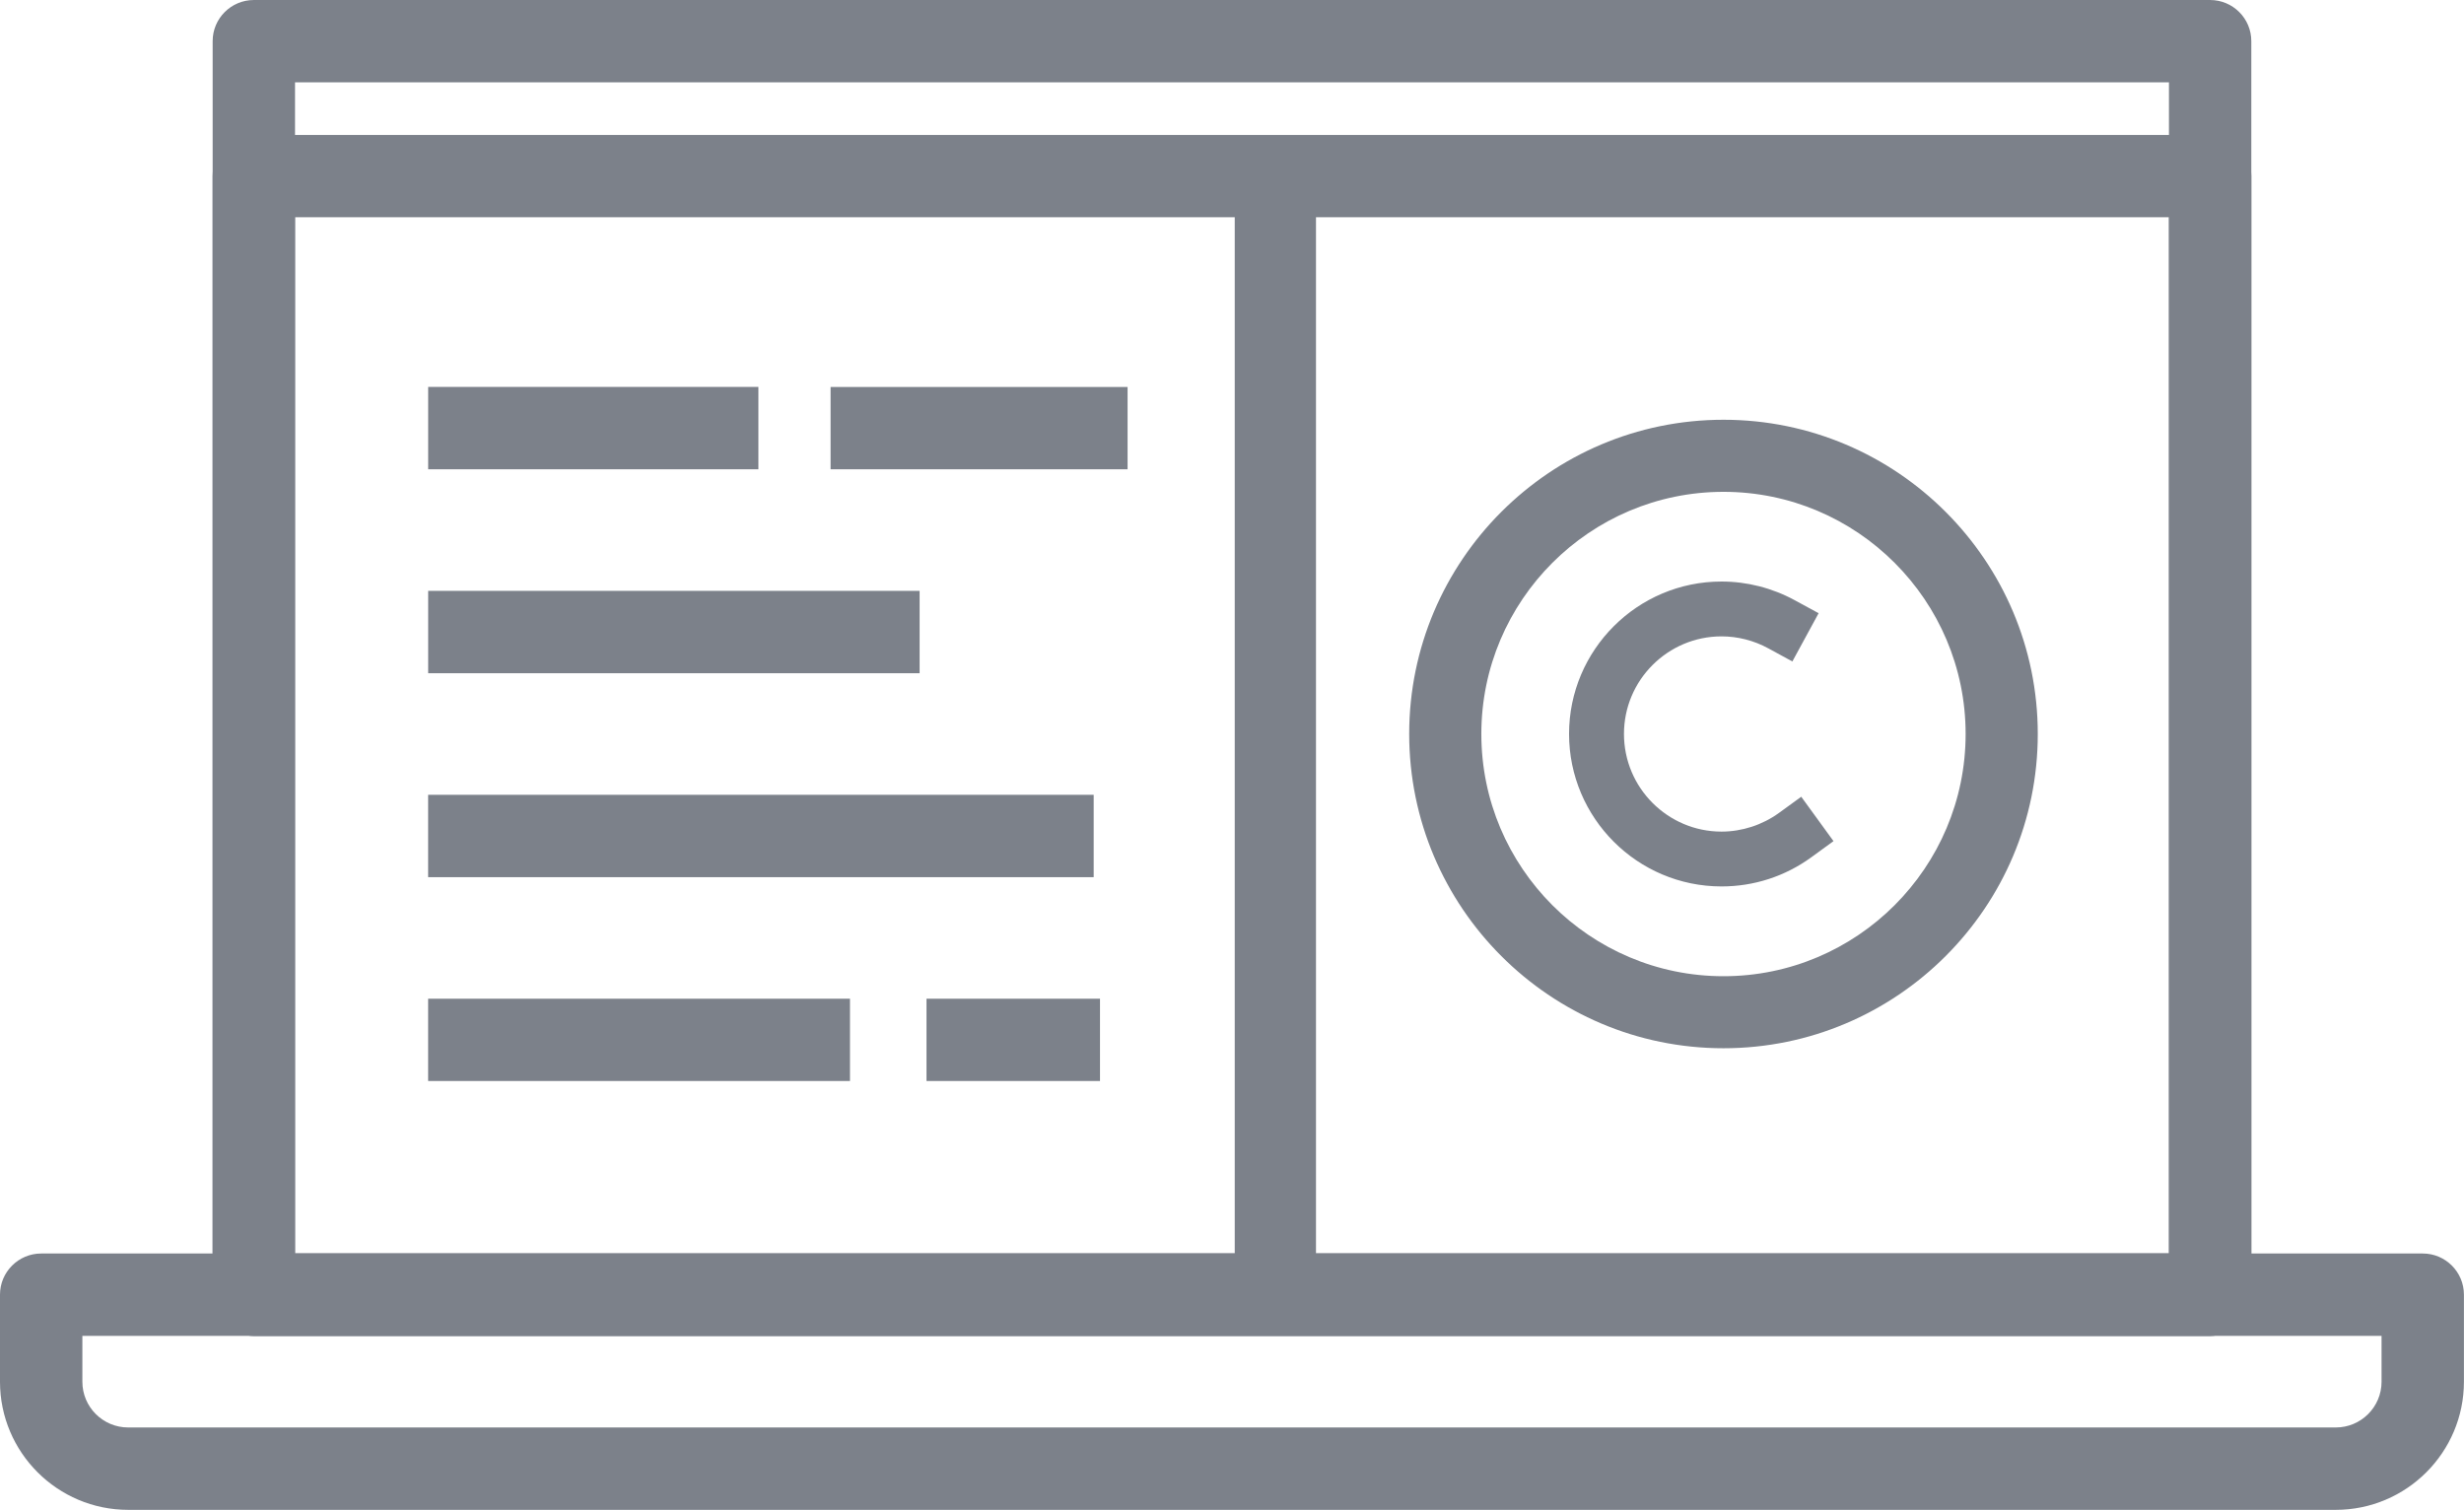 <?xml version="1.0" encoding="UTF-8" standalone="no"?>
<!-- Created with Inkscape (http://www.inkscape.org/) -->

<svg
   xmlns:dc="http://purl.org/dc/elements/1.1/"
   xmlns:cc="http://creativecommons.org/ns#"
   xmlns:rdf="http://www.w3.org/1999/02/22-rdf-syntax-ns#"
   xmlns:svg="http://www.w3.org/2000/svg"
   xmlns="http://www.w3.org/2000/svg"
   xmlns:sodipodi="http://sodipodi.sourceforge.net/DTD/sodipodi-0.dtd"
   xmlns:inkscape="http://www.inkscape.org/namespaces/inkscape"
   width="22.445mm"
   height="13.753mm"
   viewBox="0 0 79.529 48.732"
   id="svg3852"
   version="1.1"
   inkscape:version="0.91 r13725"
   sodipodi:docname="contentauthoring.svg">
  <defs
     id="defs3854" />
  <sodipodi:namedview
     id="base"
     pagecolor="#ffffff"
     bordercolor="#666666"
     borderopacity="1.0"
     inkscape:pageopacity="0.0"
     inkscape:pageshadow="2"
     inkscape:zoom="0.35"
     inkscape:cx="-562.37848"
     inkscape:cy="352.93723"
     inkscape:document-units="px"
     inkscape:current-layer="layer1"
     showgrid="false"
     fit-margin-top="0"
     fit-margin-left="0"
     fit-margin-right="0"
     fit-margin-bottom="0"
     inkscape:window-width="1867"
     inkscape:window-height="1056"
     inkscape:window-x="53"
     inkscape:window-y="24"
     inkscape:window-maximized="1" />
  <g
     inkscape:label="Layer 1"
     inkscape:groupmode="layer"
     id="layer1"
     transform="translate(-443.093,-836.568)">
    <g
       transform="matrix(1.25,0,0,-1.25,327.182,1295.226)"
       id="g3811">
      <path
         inkscape:connector-curvature="0"
         id="path20"
         style="fill:#7c818a;fill-opacity:1;fill-rule:nonzero;stroke:none"
         d="m 100.346,334.56 48.388,0 0,30.241 -48.388,0 0,-30.241 z m 49.451,-2.127 -50.514,0 c -0.587,0 -1.064,0.476 -1.064,1.064 l 0,32.366 c 0,0.588 0.477,1.063 1.064,1.063 l 50.514,0 c 0.587,0 1.064,-0.475 1.064,-1.063 l 0,-32.366 c 0,-0.588 -0.477,-1.064 -1.064,-1.064" />
      <g
         transform="translate(94.855,332.433)"
         id="g22">
        <path
           inkscape:connector-curvature="0"
           id="path24"
           style="fill:#7c818a;fill-opacity:1;fill-rule:nonzero;stroke:none"
           d="m 0,0 0,-1.184 c 0,-0.652 0.53,-1.181 1.183,-1.181 l 57.004,0 c 0.652,0 1.182,0.529 1.182,1.181 L 59.369,0 0,0 Z m 58.187,-4.492 -57.004,0 c -1.825,0 -3.31,1.484 -3.31,3.308 l 0,2.248 c 0,0.586 0.477,1.063 1.064,1.063 l 61.496,0 c 0.587,0 1.063,-0.477 1.063,-1.063 l 0,-2.248 c 0,-1.824 -1.485,-3.308 -3.309,-3.308" />
      </g>
      <path
         inkscape:connector-curvature="0"
         id="path26"
         style="fill:#7c818a;fill-opacity:1;fill-rule:nonzero;stroke:none"
         d="m 100.346,334.56 48.388,0 0,26.757 -48.388,0 0,-26.757 z m 49.451,-2.127 -50.514,0 c -0.587,0 -1.064,0.476 -1.064,1.064 l 0,28.882 c 0,0.586 0.477,1.063 1.064,1.063 l 50.514,0 c 0.587,0 1.064,-0.477 1.064,-1.063 l 0,-28.882 c 0,-0.588 -0.477,-1.064 -1.064,-1.064" />
      <path
         inkscape:connector-curvature="0"
         id="path28"
         style="fill:#7c818a;fill-opacity:1;fill-rule:evenodd;stroke:none"
         d="m 124.611,333.924 2.098,0 0,28.08 -2.098,0 0,-28.08 z" />
      <path
         inkscape:connector-curvature="0"
         id="path30"
         style="fill:#7c818a;fill-opacity:1;fill-rule:nonzero;stroke:none"
         d="m 121.844,354.809 -7.669,0 0,2.125 7.669,0 0,-2.125 z" />
      <path
         inkscape:connector-curvature="0"
         id="path32"
         style="fill:#7c818a;fill-opacity:1;fill-rule:nonzero;stroke:none"
         d="m 112.311,354.809 -8.527,0 0,2.127 8.527,0 0,-2.127 z" />
      <path
         inkscape:connector-curvature="0"
         id="path34"
         style="fill:#7c818a;fill-opacity:1;fill-rule:nonzero;stroke:none"
         d="m 116.474,349.543 -12.69,0 0,2.127 12.69,0 0,-2.127 z" />
      <path
         inkscape:connector-curvature="0"
         id="path36"
         style="fill:#7c818a;fill-opacity:1;fill-rule:nonzero;stroke:none"
         d="m 120.969,344.277 -17.186,0 0,2.127 17.186,0 0,-2.127 z" />
      <path
         inkscape:connector-curvature="0"
         id="path38"
         style="fill:#7c818a;fill-opacity:1;fill-rule:nonzero;stroke:none"
         d="m 121.132,339.014 -4.48,0 0,2.125 4.48,0 0,-2.125 z" />
      <path
         inkscape:connector-curvature="0"
         id="path40"
         style="fill:#7c818a;fill-opacity:1;fill-rule:nonzero;stroke:none"
         d="m 114.676,339.014 -10.893,0 0,2.125 10.893,0 0,-2.125 z" />
      <g
         transform="translate(137.232,354.227)"
         id="g42">
        <path
           inkscape:connector-curvature="0"
           id="path44"
           style="fill:#7c818a;fill-opacity:1;fill-rule:nonzero;stroke:none"
           d="m 0,0 c -3.448,0 -6.253,-2.805 -6.253,-6.252 0,-3.449 2.805,-6.255 6.253,-6.255 3.448,0 6.252,2.806 6.252,6.255 C 6.252,-2.805 3.448,0 0,0 m 0,-14.367 c -4.476,0 -8.116,3.64 -8.116,8.115 0,4.475 3.64,8.113 8.116,8.113 4.475,0 8.115,-3.638 8.115,-8.113 0,-4.475 -3.64,-8.115 -8.115,-8.115" />
      </g>
      <g
         transform="translate(137.181,344.038)"
         id="g46">
        <path
           inkscape:connector-curvature="0"
           id="path48"
           style="fill:#7c818a;fill-opacity:1;fill-rule:nonzero;stroke:none"
           d="m 0,0 c -2.171,0 -3.937,1.766 -3.937,3.938 0,2.169 1.766,3.935 3.937,3.935 0.655,0 1.308,-0.166 1.885,-0.48 L 2.507,7.055 1.829,5.809 1.207,6.148 C 0.837,6.35 0.42,6.457 0,6.457 c -1.389,0 -2.519,-1.131 -2.519,-2.519 0,-1.391 1.13,-2.522 2.519,-2.522 0.528,0 1.056,0.172 1.483,0.482 L 2.058,2.316 2.891,1.17 2.317,0.752 C 1.639,0.26 0.838,0 0,0" />
      </g>
    </g>
  </g>
</svg>
